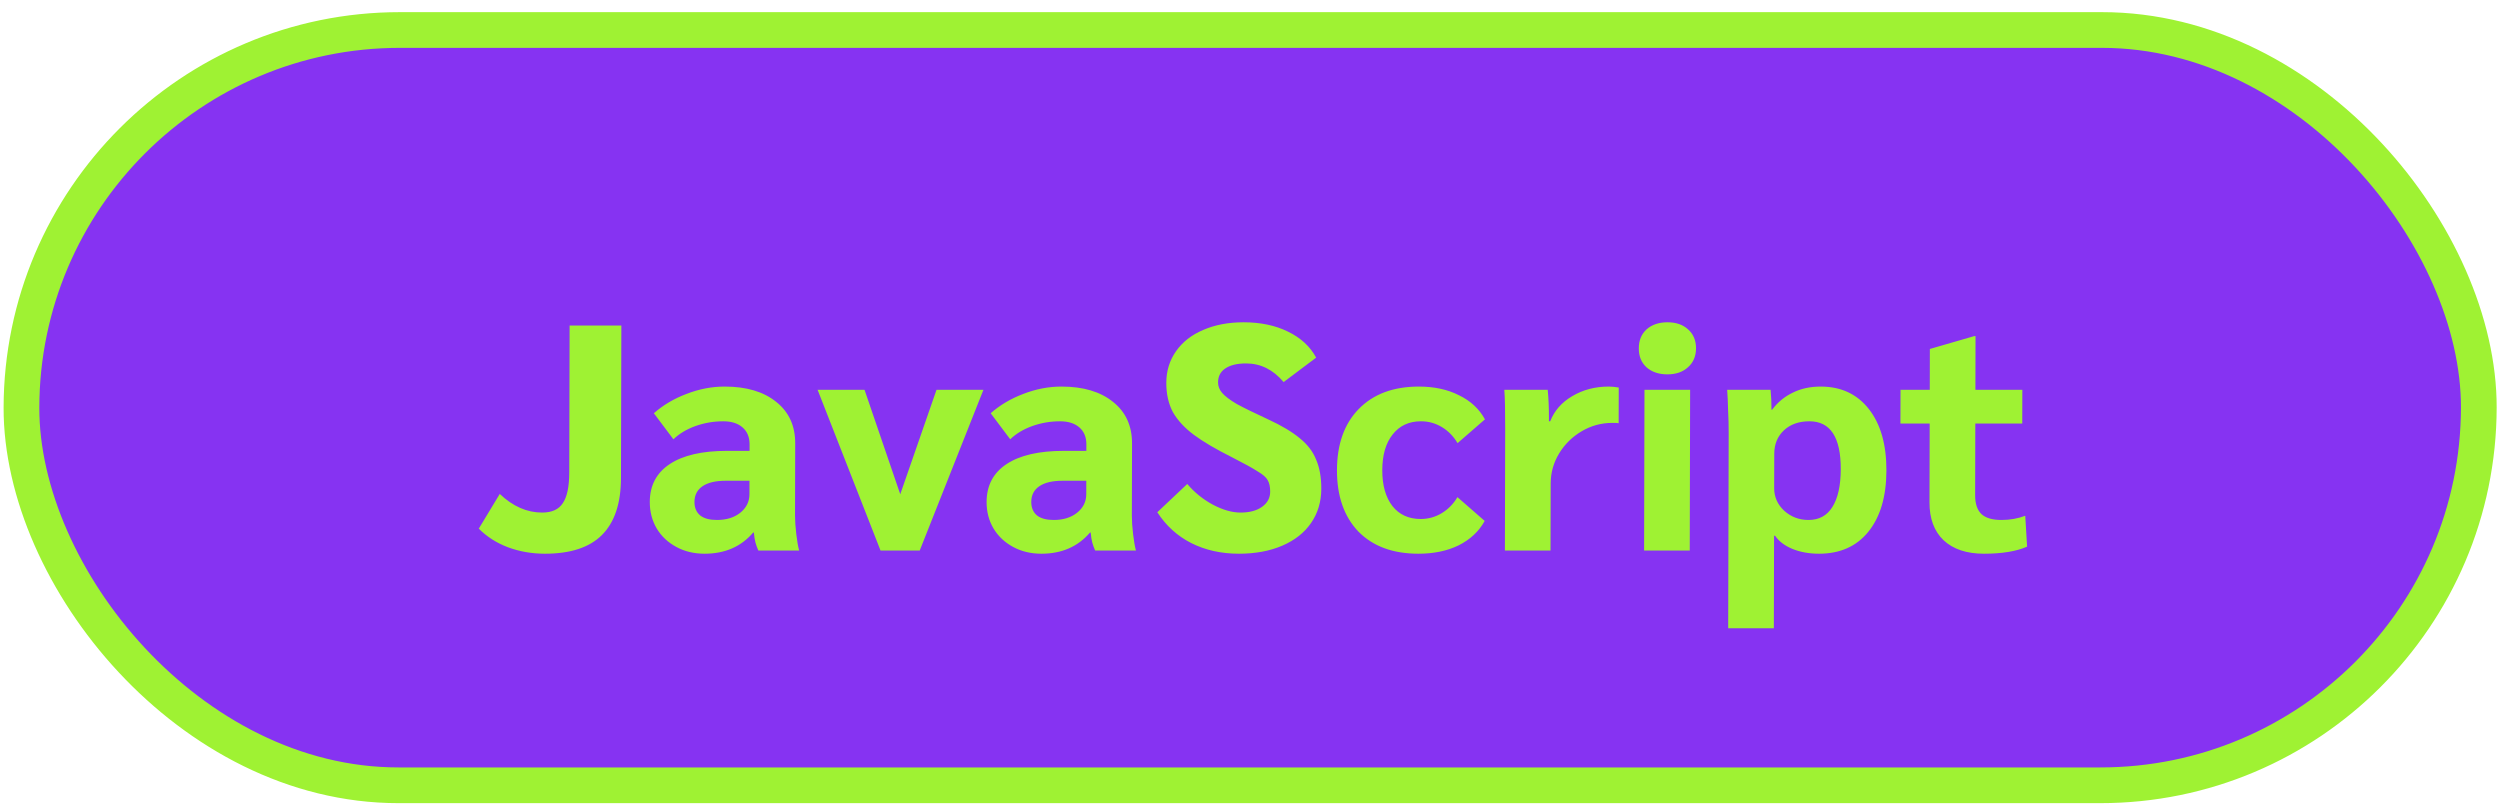 <svg width="140" height="45" viewBox="0 0 140 45" fill="none" xmlns="http://www.w3.org/2000/svg">
<rect x="0.998" y="1" width="137.612" height="42.296" rx="21.148" transform="matrix(1 0 -0.002 1 0.248 0.68)" fill="#8633F2"/>
<rect x="0.998" y="1" width="137.612" height="42.296" rx="21.148" transform="matrix(1 0 -0.002 1 0.248 0.68)" stroke="#9FF233" stroke-width="2"/>
<path d="M30.517 31.008C29.785 31.008 29.095 30.888 28.448 30.648C27.812 30.408 27.267 30.06 26.812 29.604L27.987 27.66C28.717 28.356 29.509 28.704 30.36 28.704C30.901 28.704 31.285 28.53 31.514 28.182C31.755 27.834 31.876 27.264 31.878 26.472L31.898 18.228H34.796L34.775 26.778C34.772 28.194 34.415 29.256 33.705 29.964C33.008 30.66 31.945 31.008 30.517 31.008ZM39.459 31.008C38.871 31.008 38.343 30.882 37.876 30.63C37.409 30.378 37.043 30.036 36.781 29.604C36.518 29.16 36.387 28.662 36.388 28.11C36.39 27.186 36.764 26.478 37.509 25.986C38.255 25.494 39.323 25.248 40.715 25.248H41.975L41.976 24.888C41.977 24.48 41.846 24.162 41.582 23.934C41.319 23.706 40.959 23.592 40.503 23.592C39.963 23.592 39.441 23.682 38.937 23.862C38.444 24.042 38.035 24.288 37.711 24.6L36.616 23.142C37.133 22.686 37.74 22.326 38.437 22.062C39.146 21.786 39.86 21.648 40.58 21.648C41.804 21.648 42.769 21.936 43.476 22.512C44.182 23.076 44.535 23.85 44.532 24.834L44.522 28.884C44.522 29.172 44.545 29.514 44.592 29.91C44.639 30.306 44.692 30.612 44.752 30.828H42.465C42.394 30.66 42.34 30.51 42.305 30.378C42.269 30.246 42.239 30.06 42.216 29.82H42.18C41.506 30.612 40.599 31.008 39.459 31.008ZM40.148 29.118C40.676 29.118 41.108 28.986 41.445 28.722C41.793 28.446 41.968 28.098 41.969 27.678L41.971 26.922H40.639C40.075 26.922 39.643 27.024 39.342 27.228C39.042 27.432 38.891 27.726 38.89 28.11C38.889 28.434 38.997 28.686 39.212 28.866C39.428 29.034 39.74 29.118 40.148 29.118ZM55.073 21.828L51.505 30.828H49.309L45.785 21.828H48.413L50.414 27.678L52.445 21.828H55.073ZM58.32 31.008C57.732 31.008 57.205 30.882 56.737 30.63C56.27 30.378 55.905 30.036 55.642 29.604C55.379 29.16 55.248 28.662 55.249 28.11C55.252 27.186 55.625 26.478 56.371 25.986C57.116 25.494 58.184 25.248 59.576 25.248H60.836L60.837 24.888C60.838 24.48 60.707 24.162 60.444 23.934C60.18 23.706 59.821 23.592 59.364 23.592C58.825 23.592 58.302 23.682 57.798 23.862C57.305 24.042 56.897 24.288 56.572 24.6L55.478 23.142C55.995 22.686 56.602 22.326 57.298 22.062C58.007 21.786 58.721 21.648 59.441 21.648C60.665 21.648 61.63 21.936 62.337 22.512C63.044 23.076 63.396 23.85 63.394 24.834L63.384 28.884C63.383 29.172 63.406 29.514 63.453 29.91C63.5 30.306 63.553 30.612 63.613 30.828H61.327C61.255 30.66 61.202 30.51 61.166 30.378C61.13 30.246 61.101 30.06 61.077 29.82H61.041C60.367 30.612 59.46 31.008 58.32 31.008ZM59.009 29.118C59.537 29.118 59.969 28.986 60.306 28.722C60.655 28.446 60.83 28.098 60.831 27.678L60.832 26.922H59.5C58.936 26.922 58.504 27.024 58.204 27.228C57.903 27.432 57.752 27.726 57.751 28.11C57.751 28.434 57.858 28.686 58.074 28.866C58.289 29.034 58.601 29.118 59.009 29.118ZM69.376 31.008C68.392 31.008 67.504 30.81 66.713 30.414C65.934 30.018 65.299 29.442 64.809 28.686L66.487 27.102C66.882 27.57 67.355 27.954 67.906 28.254C68.47 28.554 68.991 28.704 69.471 28.704C69.975 28.704 70.377 28.596 70.678 28.38C70.979 28.164 71.129 27.882 71.13 27.534C71.131 27.258 71.083 27.042 70.988 26.886C70.904 26.73 70.719 26.568 70.431 26.4C70.155 26.22 69.676 25.956 68.993 25.608C68.082 25.152 67.369 24.732 66.854 24.348C66.339 23.964 65.95 23.544 65.687 23.088C65.436 22.62 65.311 22.068 65.313 21.432C65.315 20.772 65.496 20.184 65.857 19.668C66.219 19.152 66.724 18.756 67.372 18.48C68.033 18.192 68.789 18.048 69.641 18.048C70.589 18.048 71.417 18.222 72.124 18.57C72.843 18.918 73.37 19.404 73.704 20.028L71.883 21.396C71.297 20.7 70.596 20.352 69.78 20.352C69.276 20.352 68.885 20.448 68.609 20.64C68.344 20.82 68.212 21.078 68.211 21.414C68.21 21.63 68.288 21.828 68.444 22.008C68.599 22.188 68.869 22.392 69.252 22.62C69.648 22.836 70.235 23.124 71.014 23.484C71.769 23.832 72.362 24.186 72.793 24.546C73.225 24.894 73.53 25.296 73.708 25.752C73.899 26.196 73.994 26.736 73.993 27.372C73.991 28.104 73.797 28.746 73.412 29.298C73.038 29.838 72.503 30.258 71.807 30.558C71.11 30.858 70.3 31.008 69.376 31.008ZM79.431 31.008C78.003 31.008 76.882 30.594 76.068 29.766C75.266 28.926 74.867 27.78 74.87 26.328C74.874 24.876 75.278 23.736 76.085 22.908C76.903 22.068 78.026 21.648 79.454 21.648C80.318 21.648 81.067 21.81 81.702 22.134C82.35 22.446 82.835 22.896 83.157 23.484L81.624 24.816C81.397 24.432 81.103 24.132 80.744 23.916C80.385 23.7 79.995 23.592 79.575 23.592C78.903 23.592 78.374 23.838 77.989 24.33C77.604 24.81 77.41 25.476 77.408 26.328C77.406 27.18 77.596 27.852 77.979 28.344C78.362 28.824 78.889 29.064 79.561 29.064C79.981 29.064 80.372 28.956 80.732 28.74C81.093 28.524 81.388 28.224 81.617 27.84L83.143 29.172C82.818 29.76 82.331 30.216 81.682 30.54C81.045 30.852 80.295 31.008 79.431 31.008ZM84.291 24.024C84.293 23.004 84.277 22.272 84.242 21.828H86.672C86.719 22.296 86.742 22.824 86.74 23.412L86.74 23.592H86.812C87.041 23.004 87.45 22.536 88.039 22.188C88.64 21.828 89.324 21.648 90.092 21.648C90.248 21.648 90.434 21.666 90.65 21.702L90.645 23.7C90.621 23.688 90.501 23.682 90.285 23.682C89.674 23.682 89.103 23.838 88.574 24.15C88.046 24.462 87.624 24.876 87.311 25.392C86.998 25.908 86.841 26.466 86.839 27.066L86.83 30.828H84.274L84.291 24.024ZM93.372 20.964C92.892 20.964 92.502 20.832 92.203 20.568C91.915 20.304 91.772 19.95 91.773 19.506C91.774 19.062 91.919 18.708 92.208 18.444C92.508 18.18 92.899 18.048 93.379 18.048C93.859 18.048 94.242 18.18 94.53 18.444C94.829 18.708 94.978 19.062 94.977 19.506C94.976 19.95 94.825 20.304 94.525 20.568C94.236 20.832 93.852 20.964 93.372 20.964ZM92.091 21.828H94.647L94.626 30.828H92.07L92.091 21.828ZM96.806 24.258C96.807 23.838 96.796 23.406 96.773 22.962C96.762 22.518 96.745 22.14 96.722 21.828H99.152C99.187 22.164 99.204 22.536 99.203 22.944H99.239C99.552 22.524 99.937 22.206 100.393 21.99C100.85 21.762 101.372 21.648 101.96 21.648C103.1 21.648 103.999 22.068 104.657 22.908C105.315 23.748 105.642 24.894 105.639 26.346C105.635 27.81 105.296 28.956 104.622 29.784C103.96 30.6 103.041 31.008 101.865 31.008C101.313 31.008 100.815 30.918 100.372 30.738C99.94 30.558 99.617 30.312 99.402 30H99.348L99.335 35.184H96.779L96.806 24.258ZM101.276 29.118C101.864 29.118 102.308 28.878 102.61 28.398C102.923 27.906 103.08 27.198 103.083 26.274C103.087 24.486 102.501 23.592 101.325 23.592C100.737 23.592 100.263 23.76 99.902 24.096C99.541 24.432 99.36 24.87 99.359 25.41L99.354 27.336C99.353 27.828 99.538 28.248 99.909 28.596C100.292 28.944 100.748 29.118 101.276 29.118ZM111.104 31.008C110.132 31.008 109.377 30.756 108.838 30.252C108.311 29.748 108.049 29.04 108.051 28.128L108.062 23.718H106.424L106.429 21.828H108.067L108.072 19.542L110.558 18.822H110.63L110.623 21.828H113.251L113.246 23.718H110.618L110.608 27.732C110.607 28.212 110.726 28.566 110.966 28.794C111.205 29.01 111.577 29.118 112.081 29.118C112.561 29.118 113.005 29.04 113.414 28.884L113.517 30.612C112.917 30.876 112.112 31.008 111.104 31.008Z" fill="#9FF233"/>
</svg>
